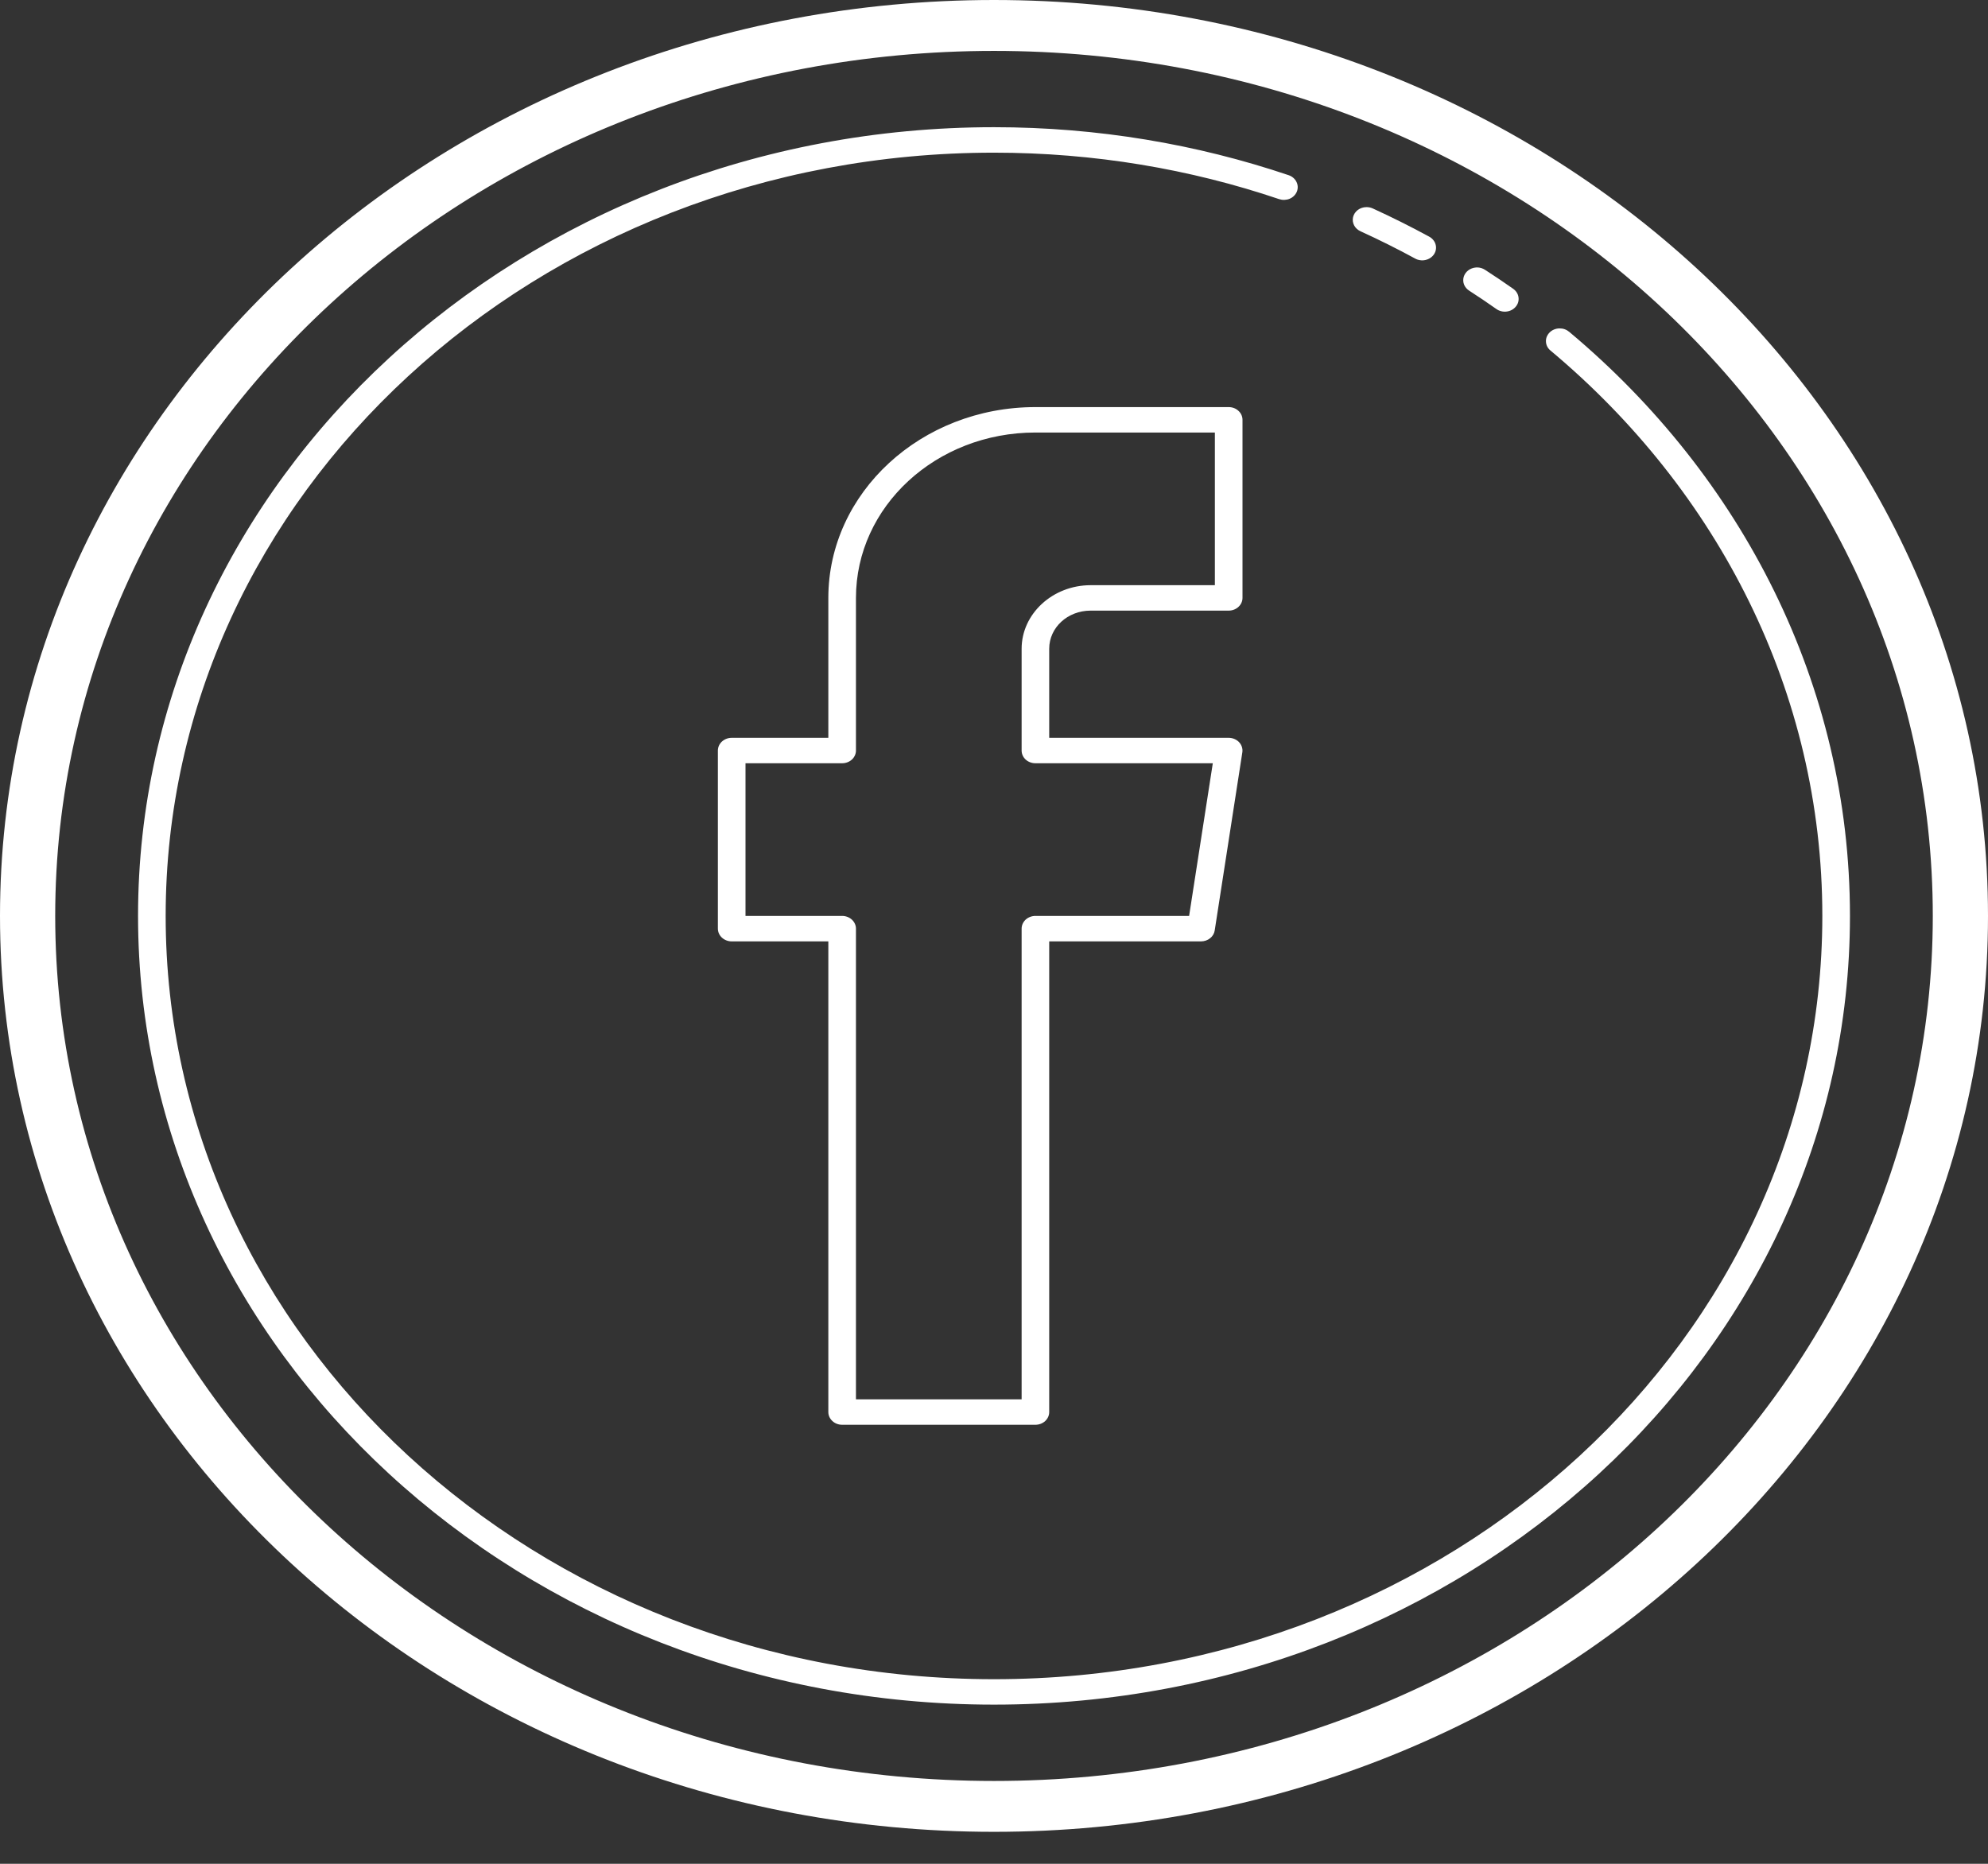<svg width="48" height="45" viewBox="0 0 48 45" fill="none" xmlns="http://www.w3.org/2000/svg">
<rect x="0" y="0" width="48" height="45" fill="#333333" stroke="none"/>
<path d="M24 0C10.753 0 0 9.908 0 22.114C0 34.32 10.753 44.228 24 44.228C37.247 44.228 48 34.32 48 22.114C48 9.908 37.247 0 24 0ZM24 1.229C36.526 1.229 46.667 10.572 46.667 22.114C46.667 33.656 36.526 43 24 43C11.474 43 1.333 33.656 1.333 22.114C1.333 10.572 11.474 1.229 24 1.229ZM24 3.071C12.59 3.071 3.333 11.601 3.333 22.114C3.333 32.628 12.59 41.157 24 41.157C35.41 41.157 44.667 32.628 44.667 22.114C44.667 16.527 42.053 11.498 37.891 8.014C37.858 7.986 37.821 7.964 37.779 7.949C37.737 7.934 37.693 7.928 37.648 7.929C37.604 7.93 37.56 7.94 37.519 7.957C37.479 7.974 37.443 7.999 37.413 8.029C37.383 8.06 37.36 8.096 37.345 8.134C37.33 8.173 37.324 8.214 37.327 8.255C37.33 8.296 37.341 8.336 37.361 8.373C37.381 8.41 37.409 8.442 37.443 8.469C41.471 11.84 44 16.703 44 22.114C44 32.296 35.05 40.543 24 40.543C12.95 40.543 4 32.296 4 22.114C4 11.933 12.95 3.686 24 3.686C26.421 3.686 28.739 4.082 30.885 4.808C30.927 4.821 30.97 4.828 31.014 4.826C31.058 4.824 31.101 4.815 31.14 4.798C31.18 4.781 31.216 4.757 31.245 4.727C31.275 4.697 31.298 4.662 31.313 4.625C31.328 4.587 31.335 4.546 31.333 4.506C31.331 4.466 31.321 4.426 31.302 4.39C31.284 4.353 31.258 4.32 31.226 4.293C31.194 4.265 31.156 4.244 31.115 4.23C28.896 3.481 26.5 3.071 24 3.071ZM32.987 5.001C32.912 5.002 32.84 5.027 32.782 5.071C32.725 5.115 32.685 5.176 32.669 5.244C32.654 5.311 32.663 5.381 32.696 5.443C32.729 5.505 32.784 5.555 32.852 5.585C33.298 5.789 33.736 6.007 34.164 6.24C34.202 6.262 34.244 6.276 34.288 6.282C34.331 6.289 34.376 6.287 34.419 6.277C34.462 6.267 34.503 6.25 34.538 6.225C34.574 6.201 34.604 6.17 34.627 6.135C34.649 6.1 34.664 6.061 34.67 6.02C34.676 5.98 34.673 5.938 34.661 5.899C34.65 5.859 34.63 5.822 34.602 5.79C34.575 5.758 34.541 5.731 34.503 5.711C34.061 5.471 33.61 5.245 33.148 5.034C33.099 5.011 33.043 4.999 32.987 5.001ZM35.672 6.457C35.661 6.457 35.649 6.457 35.638 6.458C35.569 6.463 35.503 6.488 35.45 6.528C35.397 6.569 35.359 6.624 35.341 6.685C35.323 6.747 35.326 6.812 35.35 6.872C35.374 6.931 35.418 6.983 35.475 7.019C35.697 7.162 35.916 7.31 36.13 7.461C36.165 7.486 36.205 7.504 36.247 7.514C36.289 7.525 36.334 7.528 36.377 7.522C36.42 7.517 36.462 7.504 36.5 7.484C36.538 7.463 36.572 7.436 36.598 7.404C36.625 7.372 36.645 7.336 36.656 7.297C36.667 7.258 36.67 7.217 36.664 7.177C36.659 7.137 36.644 7.098 36.622 7.063C36.6 7.028 36.571 6.998 36.536 6.973C36.314 6.816 36.087 6.664 35.858 6.516C35.804 6.48 35.739 6.459 35.672 6.457ZM25 9.829C22.242 9.829 20 11.895 20 14.436V17.814H17.667C17.578 17.814 17.494 17.847 17.431 17.904C17.369 17.962 17.333 18.04 17.333 18.121V22.421C17.333 22.503 17.369 22.581 17.431 22.639C17.494 22.696 17.578 22.729 17.667 22.729H20V34.093C20 34.174 20.035 34.252 20.098 34.31C20.16 34.368 20.245 34.4 20.333 34.4H25C25.088 34.4 25.173 34.368 25.236 34.31C25.298 34.252 25.333 34.174 25.333 34.093V22.729H29C29.08 22.728 29.158 22.702 29.218 22.653C29.279 22.605 29.318 22.538 29.329 22.465L29.996 18.165C30.003 18.121 29.999 18.077 29.986 18.035C29.972 17.992 29.949 17.953 29.918 17.92C29.887 17.887 29.848 17.86 29.805 17.842C29.762 17.824 29.714 17.814 29.667 17.814H25.333V15.664C25.333 15.152 25.777 14.743 26.333 14.743H29.667C29.755 14.743 29.84 14.71 29.902 14.653C29.965 14.595 30 14.517 30 14.436V10.136C30 10.054 29.965 9.976 29.902 9.919C29.84 9.861 29.755 9.829 29.667 9.829H25ZM25 10.443H29.333V14.129H26.333C25.417 14.129 24.667 14.819 24.667 15.664V18.121C24.667 18.203 24.702 18.281 24.764 18.339C24.827 18.396 24.912 18.428 25 18.428H29.283L28.711 22.114H25C24.912 22.114 24.827 22.147 24.764 22.204C24.702 22.262 24.667 22.34 24.667 22.421V33.786H20.667V22.421C20.667 22.34 20.631 22.262 20.569 22.204C20.506 22.147 20.422 22.114 20.333 22.114H18V18.428H20.333C20.422 18.428 20.506 18.396 20.569 18.339C20.631 18.281 20.667 18.203 20.667 18.121V14.436C20.667 12.227 22.603 10.443 25 10.443Z" fill="white"/>
</svg>
